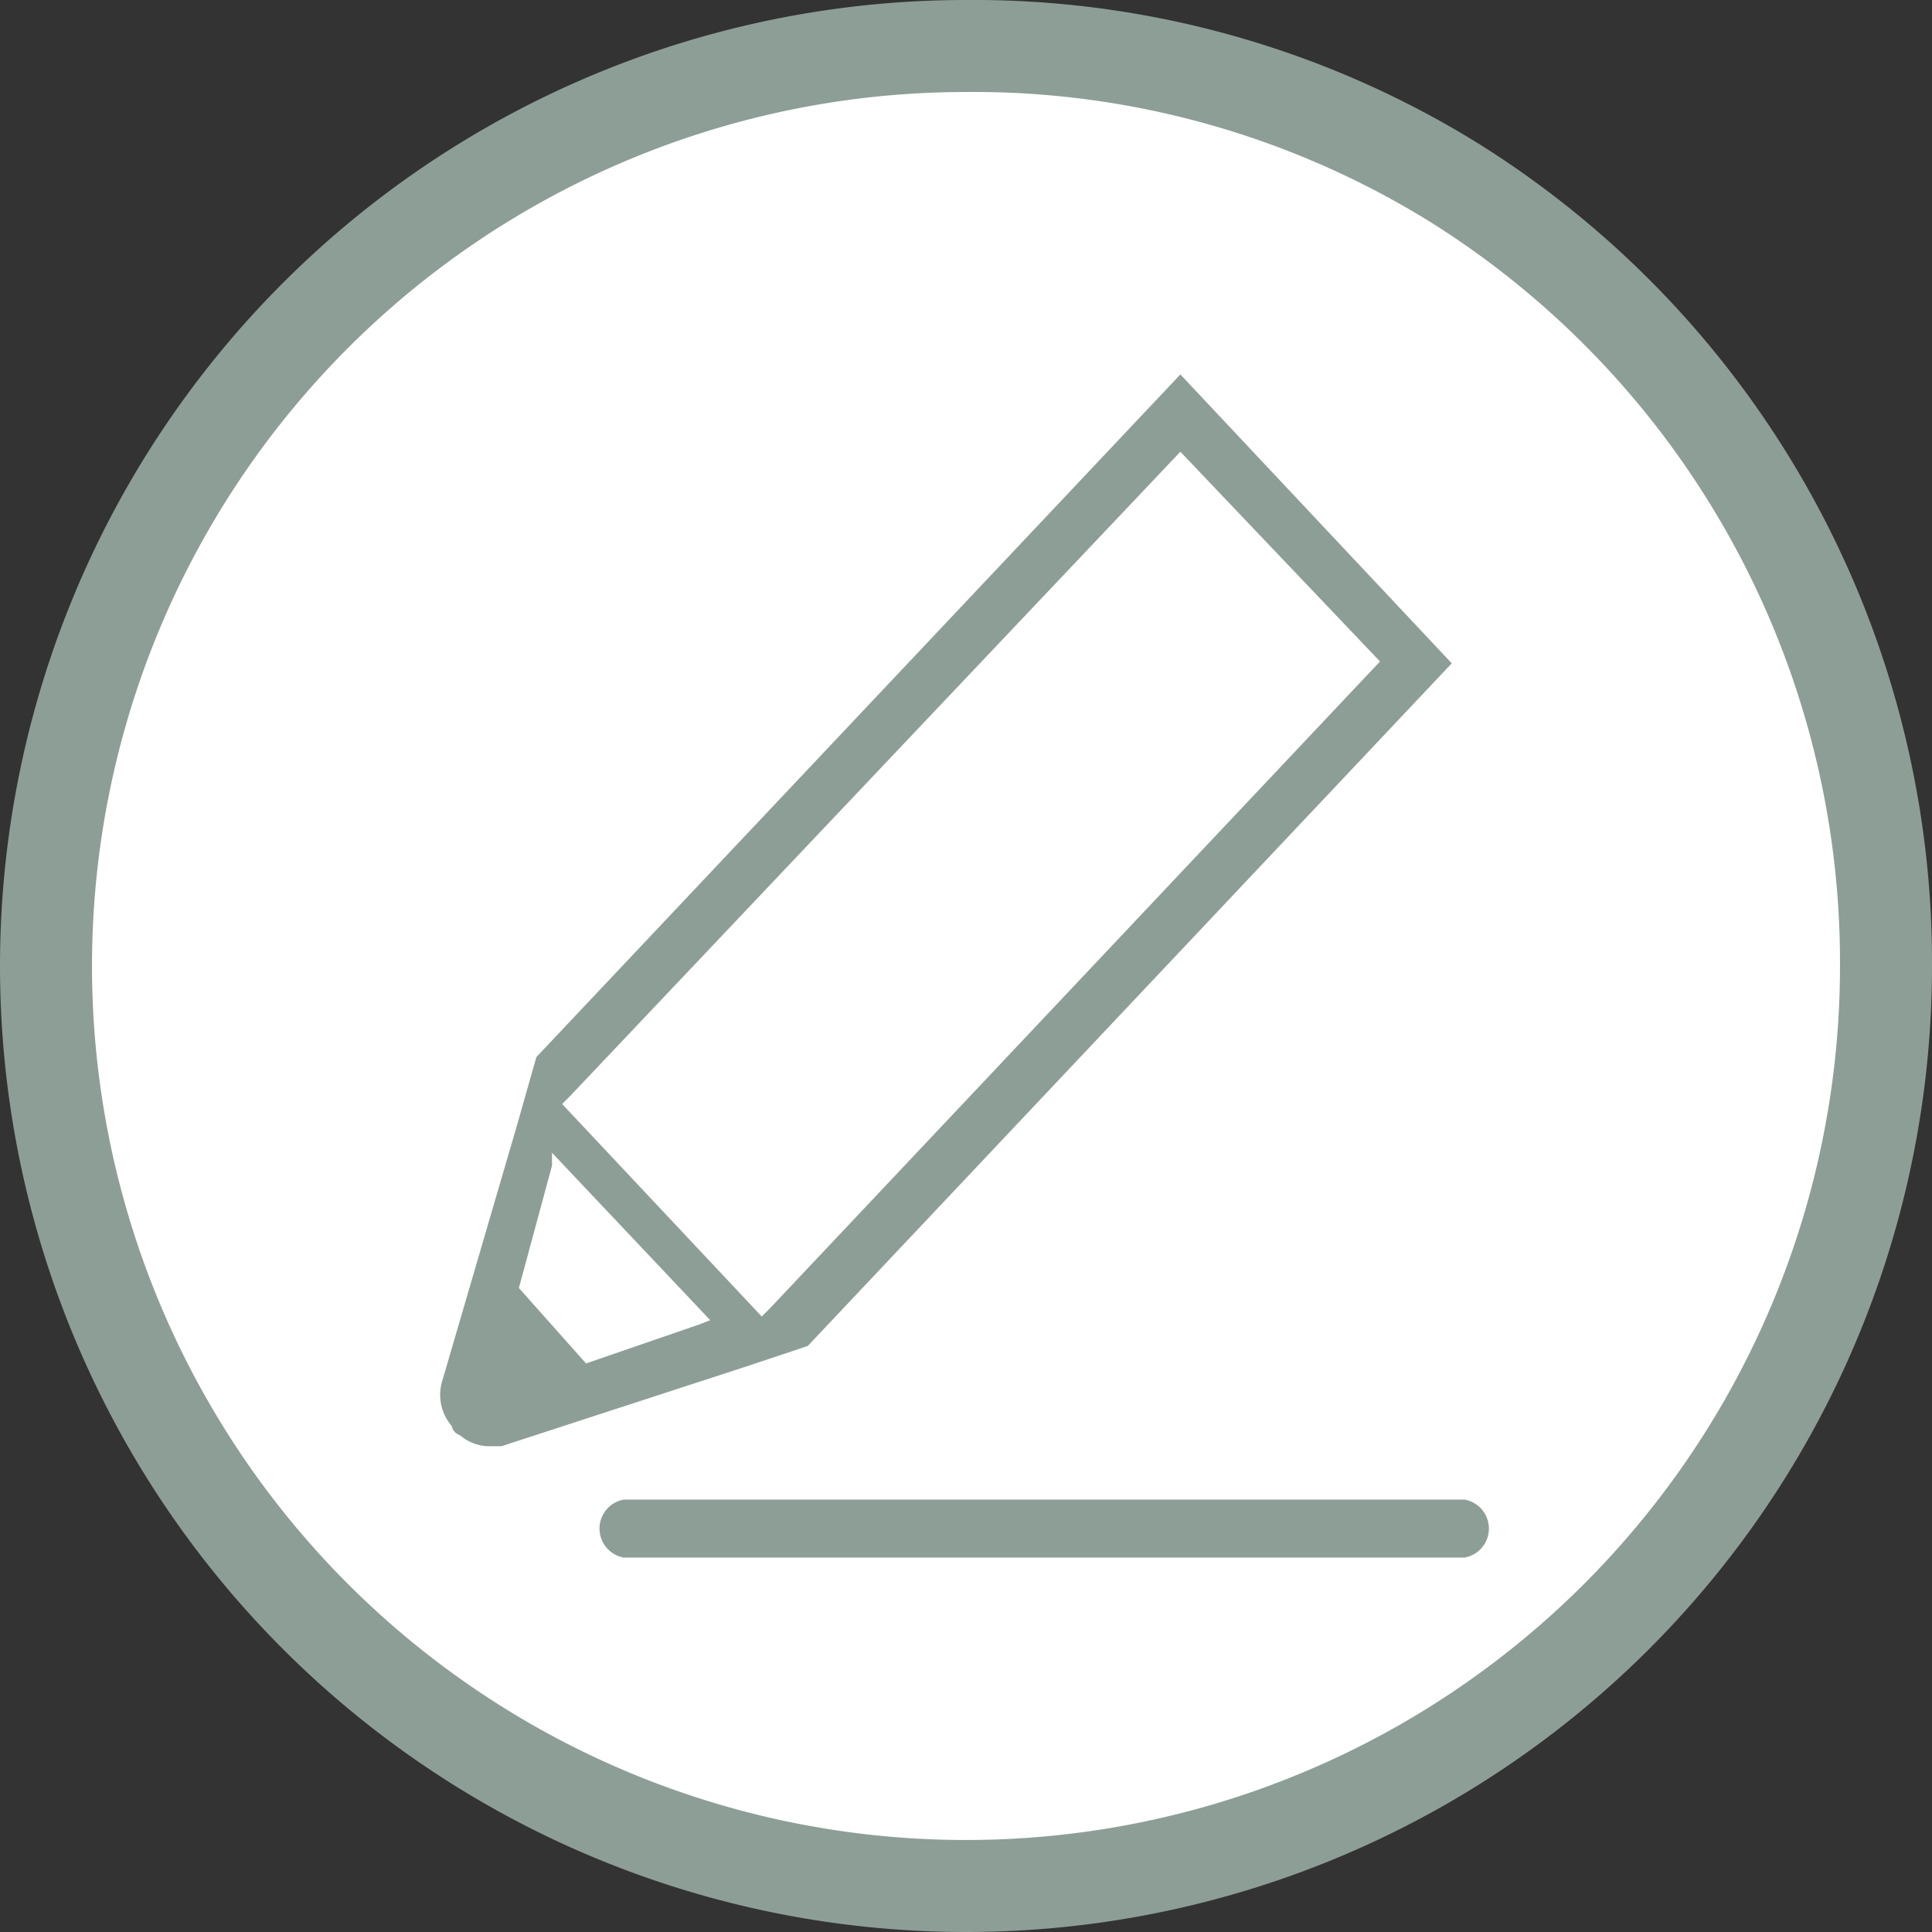 <svg xmlns="http://www.w3.org/2000/svg" viewBox="0 0 21 21"><rect x="0" y="0" width="21" height="21" fill="#333333" stroke="none"/><defs><style>.cls-1{fill:#fff;stroke:#8d9e96;stroke-miterlimit:10;}.cls-2{fill:#8d9e96;}</style></defs><g id="Layer_2" data-name="Layer 2"><g id="Layer_1-2" data-name="Layer 1"><path class="cls-1" d="M15.83,2A9.92,9.92,0,0,0,10.5.5h0a10,10,0,0,0-10,10h0a10,10,0,0,0,10,10h0a10,10,0,0,0,10-10h0A10,10,0,0,0,15.83,2Z"/><path class="cls-2" d="M12.83,4.07l-7,7.42-.21.74L4.81,15a.52.52,0,0,0,.1.5h0A.13.13,0,0,0,5,15.6a.49.49,0,0,0,.3.12l.15,0,2.64-.86.69-.23,7-7.42ZM6.37,14.82,5.64,14,6,12.67l0-.14,1.72,1.82-.13.05Zm2-.6-.09.09L6.11,12l.09-.09,6.63-7L15,7.19Z"/><path class="cls-2" d="M15.92,16.93H6.78a.32.32,0,0,1,0-.63h9.14a.32.32,0,0,1,0,.63Z"/></g></g></svg>